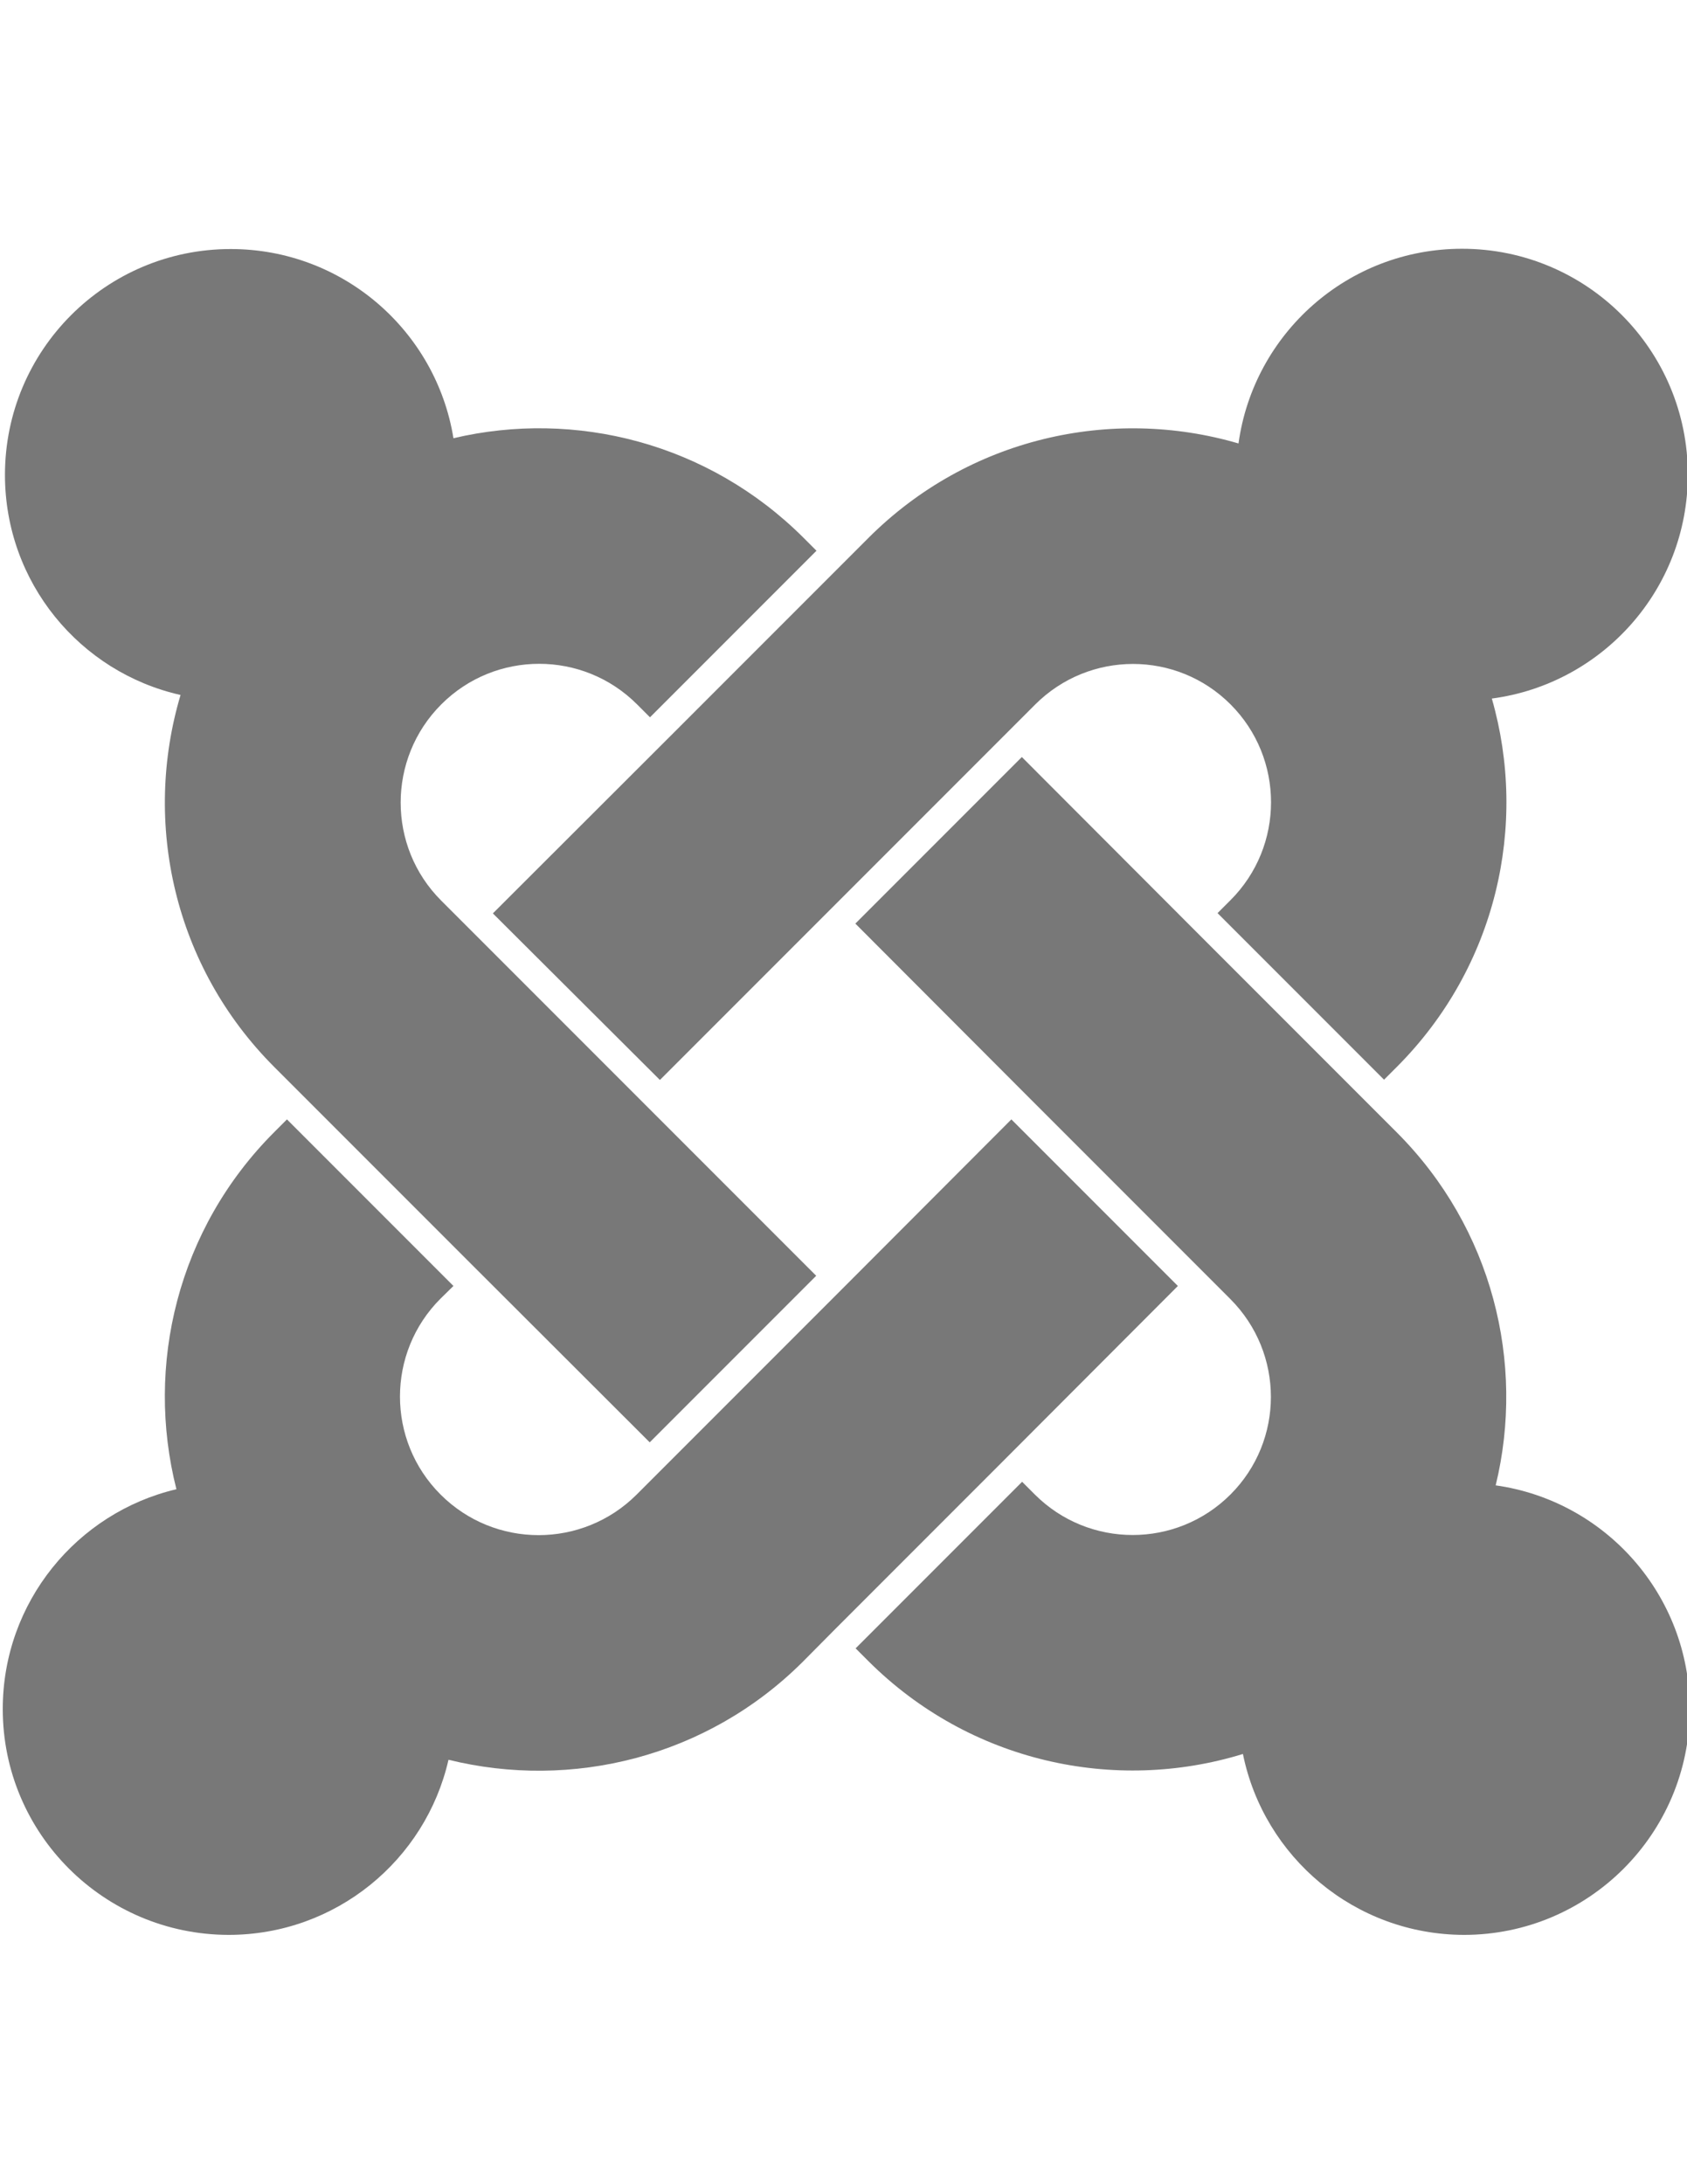 <?xml version="1.0" encoding="utf-8"?>
<!-- Generator: Adobe Illustrator 18.0.0, SVG Export Plug-In . SVG Version: 6.00 Build 0)  -->
<!DOCTYPE svg PUBLIC "-//W3C//DTD SVG 1.1//EN" "http://www.w3.org/Graphics/SVG/1.1/DTD/svg11.dtd">
<svg version="1.1" id="Layer_1" xmlns="http://www.w3.org/2000/svg" xmlns:xlink="http://www.w3.org/1999/xlink" x="0px" y="0px"
	 viewBox="0 0 612 792" enable-background="new 0 0 612 792" xml:space="preserve">
<g>
	<g>
		<g>
			<path fill="#787878" d="M111.3,398.7l-11.8-11.8C63,350.4,51.7,298.3,65.5,252C29,243.8,1.8,211.2,1.8,172.2
				c0-45.2,36.6-81.9,81.9-81.9c40.7,0,74.5,29.7,80.8,68.6c44.2-10.4,92.5,1.7,127,36.1l4.7,4.7l-60.4,60.4l-4.7-4.7
				c-19.6-19.6-51.4-19.6-71,0c-19.7,19.7-19.6,51.6-0.1,71.1l11.8,11.8l60.4,60.4l63.9,63.9L235.7,523l-64-63.9L111.3,398.7"/>
			<path fill="#787878" d="M178.8,331.2l64-63.9l60.4-60.4l11.8-11.8c36.4-36.4,88.2-47.8,134.3-34.3c5.5-39.9,39.7-70.6,81.1-70.6
				c45.2,0,81.9,36.6,81.9,81.9c0,41.6-31,75.9-71.1,81.2c13.2,45.9,1.7,97.3-34.4,133.5l-4.7,4.7l-60.4-60.4l4.7-4.7
				c19.6-19.6,19.6-51.4,0-71c-19.5-19.5-51.2-19.6-70.9,0.1l-11.8,11.8l-60.4,60.4l-63.9,63.9L178.8,331.2"/>
		</g>
	</g>
	<g>
		<g>
			<g>
				<path fill="#787878" d="M450.9,636c-46.5,14.3-99.1,3-135.9-33.7l-4.6-4.6l60.4-60.4l4.6,4.6c19.6,19.6,51.4,19.6,71,0
					c19.5-19.5,19.6-51.2-0.1-70.9l-11.8-11.8l-60.4-60.4l-63.8-63.9l60.4-60.4l63.7,63.8l60.4,60.4l11.9,11.9
					c34.7,34.7,46.7,83.6,35.9,128c39.8,5.6,70.4,39.8,70.4,81.1c0,45.2-36.7,81.9-81.9,81.9C491.5,701.5,458.5,673.4,450.9,636"/>
				<path fill="#787878" d="M427.3,466.3l-63.7,63.8l-60.4,60.4l-11.8,11.9c-34.9,34.9-84.1,46.7-128.7,35.7
					c-8.3,36.4-40.9,63.5-79.8,63.5C37.7,701.5,1,664.9,1,619.7C1,581,27.9,548.5,64,540c-11.4-44.9,0.4-94.4,35.5-129.5l4.6-4.6
					l60.4,60.4l-4.7,4.6c-19.6,19.6-19.6,51.4,0,71c19.7,19.7,51.5,19.6,71.1,0.1l11.8-11.8l60.4-60.4l63.8-63.9L427.3,466.3"/>
			</g>
		</g>
	</g>
</g>
</svg>
